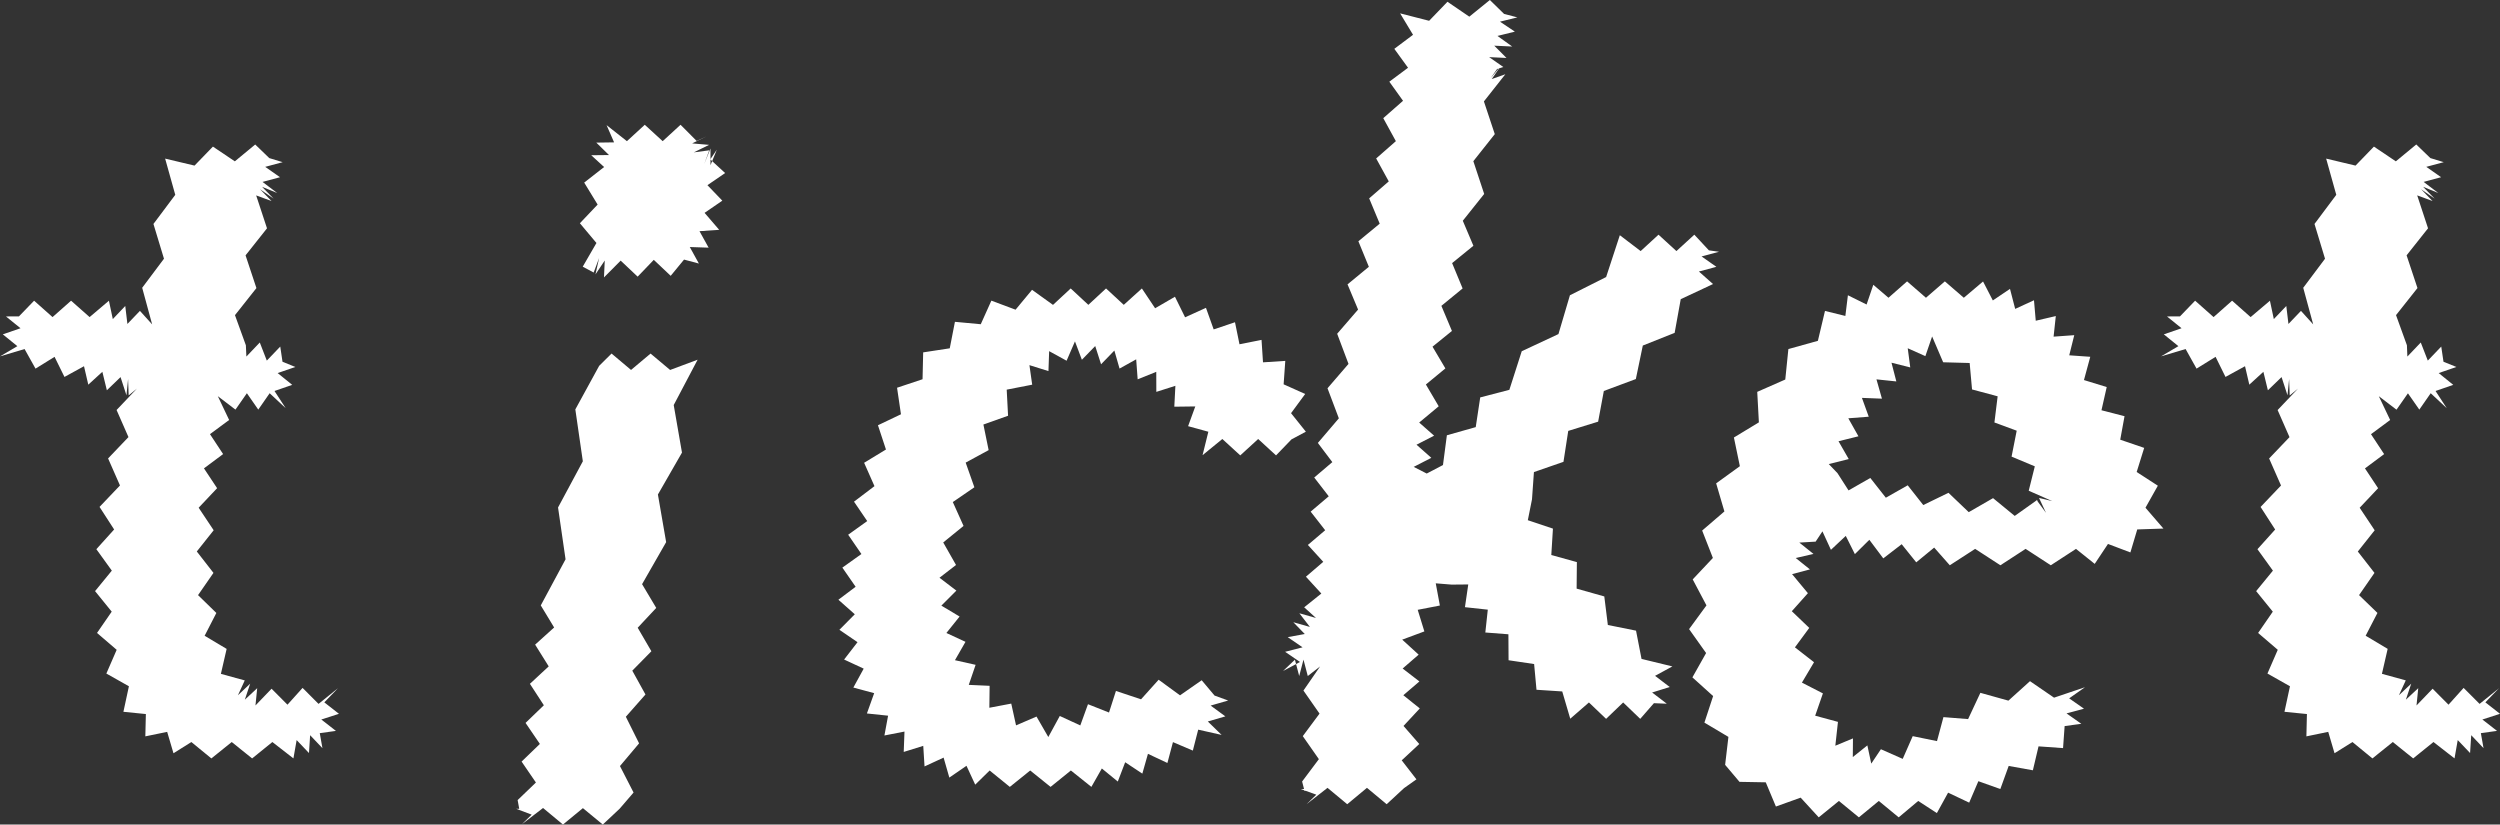 <svg xmlns="http://www.w3.org/2000/svg" width="233.144" height="76.894" viewBox="0 0 233.144 76.894">
  <rect x="0" y="0" width="233.144" height="76.894" fill="#333333" stroke="none"/>
  <g id="グループ_2350" data-name="グループ 2350" transform="translate(0)">
    <path id="パス_24288" data-name="パス 24288" d="M21.9,15.046l-2.044-1.375-1.715,1.772L15.4,14.791l.945,3.379L14.31,20.885l.982,3.242-2.032,2.71.929,3.415-1.14-1.261-1.168,1.222-.2-1.679L10.52,29.757l-.363-1.712-1.8,1.526L6.628,28.042,4.9,29.571,3.18,28.042,1.768,29.505l-1.213.006,1.359,1.1-1.653.57,1.359,1.1L0,33.234l2.292-.684,1.02,1.828,1.776-1.1.924,1.875,1.822-1,.4,1.721,1.312-1.2.42,1.723,1.276-1.23.551,1.7.152-1.517.022,1.529.015-1.529L12,36.874l.772-.638-1.9,2,1.108,2.526-1.9,1.99,1.109,2.521-1.906,2,1.361,2.106L8.986,51.216l1.443,2-1.564,1.91,1.553,1.915-1.37,1.986L10.881,60.6l-.962,2.213L12.022,64l-.513,2.381,2.094.209-.049,2.081,2.036-.419.588,1.994,1.67-1.045,1.864,1.528,1.9-1.529,1.9,1.529L25.4,69.2l1.964,1.526.3-1.708,1.15,1.209.108-1.665,1.148,1.21-.249-1.4,1.507-.21L29.964,67.1l1.646-.531L30.245,65.5l1.274-1.322-1.812,1.465-1.49-1.491-1.408,1.566-1.485-1.49-1.5,1.562.162-1.613-1.155,1.075.5-1.495L22.187,64.84l.638-1.386L20.6,62.843l.536-2.328-2.053-1.224,1.094-2.127L18.469,55.5l1.438-2.074L18.353,51.43l1.573-1.98-1.4-2.1,1.721-1.823-1.227-1.85,1.787-1.33-1.225-1.859,1.787-1.323-1.056-2.219L21.958,38.2l1.066-1.529L24.086,38.2l1.062-1.529,1.492,1.392-1.042-1.6,1.653-.572-1.358-1.1,1.652-.568-1.2-.487-.209-1.416-1.254,1.31-.655-1.689-1.251,1.31L22.93,32.2l-1.017-2.809,2-2.525L22.9,23.814l2-2.521-1.011-3.071,1.433.528-1.07-1.1,1.263.874-1.076-1.1L25.851,18l-1.368-1.035,1.63-.438-1.381-.967,1.63-.436-1.249-.381L23.8,13.476Z" fill="#fff"/>
    <path id="パス_24289" data-name="パス 24289" d="M58.849,34.5l-1.817-1.529-1.155,1.146L53.654,38.18l.7,4.84-2.312,4.306.7,4.833-2.311,4.3,1.246,2.058-1.772,1.6,1.266,2.028-1.753,1.626,1.3,2-1.707,1.646,1.336,1.961-1.705,1.646,1.336,1.953-1.705,1.637.148.811-.293,0,1.456.547-.919.9,1.978-1.52L52.5,76.894l1.86-1.529,1.854,1.529,1.57-1.473,1.3-1.511-1.268-2.469L59.6,69.323l-1.235-2.48,1.829-2.076-1.228-2.222,1.78-1.81-1.277-2.193L61.2,56.694l-1.321-2.216,2.244-3.92-.768-4.441L63.6,42.209l-.771-4.435,2.229-4.229-2.565.957L60.67,32.973Zm7.408-19.666v.044l.157.145.433-1.062ZM61.8,13.165l-1.67-1.529-1.665,1.529L56.568,11.67l.7,1.606L55.61,13.3l1.183,1.159-1.655.017,1.2,1.1-1.857,1.451,1.252,2.05-1.654,1.742,1.544,1.841L54.344,24.87l1.02.546.506-1.349-.337,1.519.865-1.292-.073,1.578,1.558-1.567L59.466,25.8l1.505-1.567,1.577,1.49,1.244-1.514,1.385.369-.849-1.541,1.756.059-.851-1.537,1.837-.125L65.707,19.85l1.655-1.136-1.389-1.446,1.652-1.13-1.211-1.113-.156.382V14.88l-.019-.017.019-.027,0-.988-.581,1.445.463-1.274-1.436.19,1.425-.7-1.581-.135,1.424-.7-1.005.47-1.5-1.508Z" fill="#fff"/>
    <path id="パス_24290" data-name="パス 24290" d="M86.22,71.476,86.1,69.557l-1.821.567.071-1.9-1.871.366.342-1.847-1.976-.207.678-1.893-1.942-.524.965-1.763-1.827-.85,1.251-1.618L78.28,58.735l1.436-1.45L78.187,55.93l1.607-1.209-1.238-1.787,1.777-1.267-1.235-1.8,1.777-1.273-1.233-1.811,1.909-1.447-.965-2.179,2.036-1.237-.746-2.263,2.146-1.023-.365-2.475,2.378-.793.058-2.505,2.479-.379.483-2.471,2.409.225.989-2.2,2.256.844,1.537-1.854L98.2,28.433,99.851,26.9l1.646,1.529,1.65-1.529,1.653,1.529,1.69-1.528,1.234,1.846,1.85-1.074.946,1.918,1.946-.883.719,2.012,1.988-.669.419,2.055,2.056-.409.137,2.093,2.078-.134-.154,2.185,2.01.9L120.4,38.532l1.381,1.726-1.337.714L119,42.469l-1.666-1.529-1.669,1.529-1.672-1.529-1.845,1.509.54-2.186-1.888-.519.67-1.841-1.956.025.1-1.948-1.777.565-.006-1.87-1.735.7-.138-1.865-1.552.862-.483-1.681-1.24,1.28-.545-1.7-1.244,1.28-.645-1.715-.781,1.805-1.627-.894-.065,1.86-1.774-.555.258,1.822-2.377.463.127,2.435-2.3.818.488,2.388-2.142,1.163.812,2.3L88.857,46.82l1,2.226-1.894,1.542,1.193,2.1-1.542,1.191,1.575,1.2-1.4,1.4,1.7,1.018-1.232,1.534,1.782.824-.983,1.713L90.983,62l-.638,1.87,1.944.087-.024,2.047,2.042-.388.447,2.03,1.909-.821,1.1,1.908,1.07-1.963,1.913.882.717-1.979,1.961.776.647-2.013,2.34.78,1.641-1.825,1.994,1.455,2.021-1.407,1.2,1.429,1.27.46-1.636.473,1.375,1.006-1.637.477,1.287,1.253-2.184-.491-.5,1.953-1.854-.791-.518,1.946-1.814-.854-.524,1.847-1.6-1.062-.688,1.8-1.489-1.218-.975,1.716-1.913-1.529-1.892,1.53-1.9-1.53-1.9,1.53-1.881-1.529-1.347,1.32-.814-1.759-1.6,1.1-.534-1.864Z" fill="#fff"/>
    <path id="パス_24291" data-name="パス 24291" d="M119.655,62.575l1.214-.643-.108-.412Zm20.1-56.181-.743.9.6-.856ZM138.941,0l-1.917,1.554L134.988.165l-1.711,1.774-2.706-.694,1.205,2-1.745,1.309,1.279,1.765-1.744,1.3L130.844,9.4,129,11.019l1.175,2.145-1.837,1.613,1.175,2.139L127.686,18.5l.982,2.359-1.989,1.64.977,2.382-1.989,1.637.984,2.351-1.95,2.256,1.057,2.81L123.8,36.208l1.058,2.805L122.9,41.307l1.35,1.789-1.689,1.436,1.354,1.752-1.687,1.43,1.355,1.736-1.615,1.371,1.436,1.575-1.617,1.387,1.437,1.569-1.6,1.284,1.1.995-1.55-.439.984,1.275-1.548-.44,1.07,1.1-1.591.291,1.384.95-1.627.417,1.386.948-.365.194.292,1.117.4-1.529.4,1.529,1.149-.894L121.556,64.4l1.5,2.15-1.562,2.1,1.5,2.147-1.562,2.084.179.7h-.309l.34.123.015.059.1-.016,1,.362-.908.884,1.952-1.521L125.639,75l1.84-1.529L129.315,75l1.621-1.5,1.157-.82-1.373-1.773,1.637-1.522L130.888,67.7l1.518-1.633-1.536-1.232,1.5-1.285-1.563-1.206,1.493-1.293-1.533-1.4,2.066-.767-.622-2.014,2.068-.4-.385-2.071,1.477.12,1.555-.014-.309,2.119,2.131.231-.23,2.13,2.152.166.015,2.422,2.383.353.222,2.4,2.4.156.748,2.544,1.742-1.516,1.6,1.529,1.593-1.529,1.59,1.529,1.278-1.462,1.2.05-1.368-1.046,1.643-.512-1.369-1.042,1.616-.879-2.878-.7-.513-2.635-2.629-.529-.33-2.662-2.581-.729.023-2.473-2.384-.661.152-2.462-2.342-.784.389-1.947.18-2.542,2.755-.954.445-2.886,2.788-.86.531-2.863,2.985-1.112.65-3.125,2.969-1.181.568-3.143,3.012-1.411-1.318-1.168,1.63-.438-1.382-.968,1.63-.435-.945-.133-1.358-1.462-1.671,1.529-1.67-1.529-1.665,1.529-1.942-1.479-1.278,3.9-3.377,1.7-1.07,3.619-3.423,1.6-1.155,3.6-2.717.707-.419,2.77-2.691.761-.364,2.776-1.515.793-1.215-.621,1.643-.844L132.1,41.473l1.641-.841-1.392-1.226,1.821-1.517-1.195-2.032,1.817-1.5-1.2-2.026,1.811-1.467-.984-2.342L136.4,26.9l-.98-2.365,1.985-1.615-.988-2.333,1.994-2.5L137.4,15.031l2-2.522-1.014-3.051,2-2.535-1.269.452.688-1,.392-.125-1.323-.923,1.617.078L139.351,4.26l1.675.078-1.377-.987,1.624-.4-1.389-.93,1.623-.4-1.24-.323Z" fill="#fff"/>
    <path id="パス_24292" data-name="パス 24292" d="M180.185,31.378l1.03,2.407,2.471.068.222,2.465,2.388.641-.3,2.44,2.077.767-.478,2.417,2.167.907-.568,2.275,2.192.965-1.233-.294.654,1.391-.774-1.055-.061-.14-.027.019-.046-.063.034.072-2.044,1.453-2.021-1.658L183.6,47.762l-1.891-1.805L179.359,47.1l-1.451-1.842-2.039,1.158-1.448-1.841-2.031,1.159-1.03-1.607-.813-.85,1.862-.466-.954-1.662,1.859-.462-.946-1.679,1.906-.148-.635-1.755,1.866.072-.511-1.8,1.854.194-.452-1.748,1.75.441-.235-1.789,1.644.736Zm2.956-3.609-1.767-1.529-1.764,1.529-1.759-1.529-1.736,1.528-1.415-1.21-.626,1.841-1.743-.864-.237,1.93-1.9-.468-.662,2.788-2.752.768-.289,2.841-2.615,1.15.153,2.844L161.7,40.8l.555,2.676-2.211,1.6.769,2.621-2.074,1.781,1,2.556-1.881,2,1.282,2.424-1.62,2.212,1.587,2.232-1.278,2.268,1.933,1.745-.813,2.475,2.239,1.332-.306,2.607,1.34,1.585,2.449.044.946,2.258,2.309-.829,1.684,1.837,1.883-1.529,1.862,1.529,1.858-1.529,1.855,1.529,1.821-1.528,1.739,1.132,1.048-1.906,1.966.931.856-2,2.048.731.78-2.154,2.255.406.528-2.232,2.287.162.147-2.055L194.1,67.5l-1.382-.97,1.63-.436-1.382-.968,1.476-1.038-2.887.975-2.243-1.539L187.3,65.34l-2.615-.729-1.145,2.45-2.3-.184-.6,2.237-2.266-.463-.931,2.12-2.034-.9-.9,1.342-.363-1.7L172.788,70.6l.015-1.739-1.644.682.244-2.223-2.124-.576L170,64.664l-1.957-1.005,1.128-1.9-1.78-1.388,1.336-1.815L167.1,57l1.5-1.681-1.476-1.777,1.666-.44-1.324-1.063,1.655-.381L167.8,50.6l1.521-.088.635-.959.792,1.723,1.384-1.3.85,1.7,1.349-1.335,1.3,1.733,1.715-1.322,1.358,1.69,1.673-1.375,1.456,1.649,2.364-1.529,2.355,1.529,2.35-1.529,2.35,1.529,2.35-1.529,1.746,1.4,1.237-1.86,2.09.792.64-2.145,2.44-.081-1.674-1.943,1.154-2.054-1.974-1.279.7-2.248-2.233-.764.4-2.191-2.15-.555.489-2.164-2.122-.652.588-2.17-1.961-.138.468-1.878-1.927.138.207-1.923-1.871.439-.165-1.91-1.753.806-.484-1.868-1.6,1.08-.912-1.769Z" fill="#fff"/>
    <path id="パス_24293" data-name="パス 24293" d="M223.43,15.046l-2.044-1.375-1.715,1.772-2.739-.652.944,3.379-2.031,2.715.981,3.242-2.032,2.71.929,3.415-1.14-1.261-1.168,1.222-.2-1.678-1.164,1.222-.363-1.712-1.8,1.526-1.729-1.529-1.726,1.529-1.722-1.529L203.3,29.505l-1.213.006,1.359,1.1-1.653.57,1.359,1.1-1.62.952,2.292-.684,1.02,1.828,1.775-1.1.925,1.875,1.821-1,.4,1.721,1.312-1.2.42,1.724,1.276-1.231.552,1.7.152-1.517.022,1.529.015-1.529.019,1.529.772-.638-1.9,2,1.108,2.526-1.9,1.99,1.109,2.521-1.906,2,1.36,2.106-1.652,1.834,1.443,2-1.564,1.91,1.553,1.915-1.37,1.986,1.833,1.571-.962,2.213,2.1,1.187-.513,2.381,2.094.209-.049,2.082,2.036-.42.588,1.994,1.671-1.045,1.863,1.528,1.9-1.529,1.9,1.529,1.892-1.529,1.963,1.526.3-1.708,1.151,1.209.107-1.665,1.148,1.21-.249-1.4,1.508-.21L231.5,67.1l1.646-.531L231.779,65.5l1.274-1.322-1.812,1.465-1.49-1.491-1.408,1.566-1.485-1.49-1.5,1.562.162-1.613-1.155,1.075.5-1.495-1.147,1.079.638-1.386-2.223-.611.535-2.328-2.053-1.224,1.1-2.127L220,55.5l1.438-2.074-1.554-1.993,1.573-1.98-1.4-2.1,1.72-1.823-1.226-1.85,1.787-1.33-1.225-1.859,1.787-1.323-1.057-2.219,1.65,1.258,1.066-1.529L225.62,38.2l1.062-1.529,1.492,1.392-1.042-1.6,1.653-.572-1.359-1.1,1.653-.568-1.205-.487-.209-1.416-1.254,1.31-.656-1.689-1.25,1.31-.042-1.054-1.016-2.809,2-2.525-1.014-3.052,2-2.521-1.012-3.071,1.434.528-1.07-1.1,1.263.874-1.076-1.1,1.416.578-1.367-1.035,1.63-.438-1.381-.967,1.629-.436-1.249-.381-1.314-1.27Z" fill="#fff"/>
  </g>
</svg>
